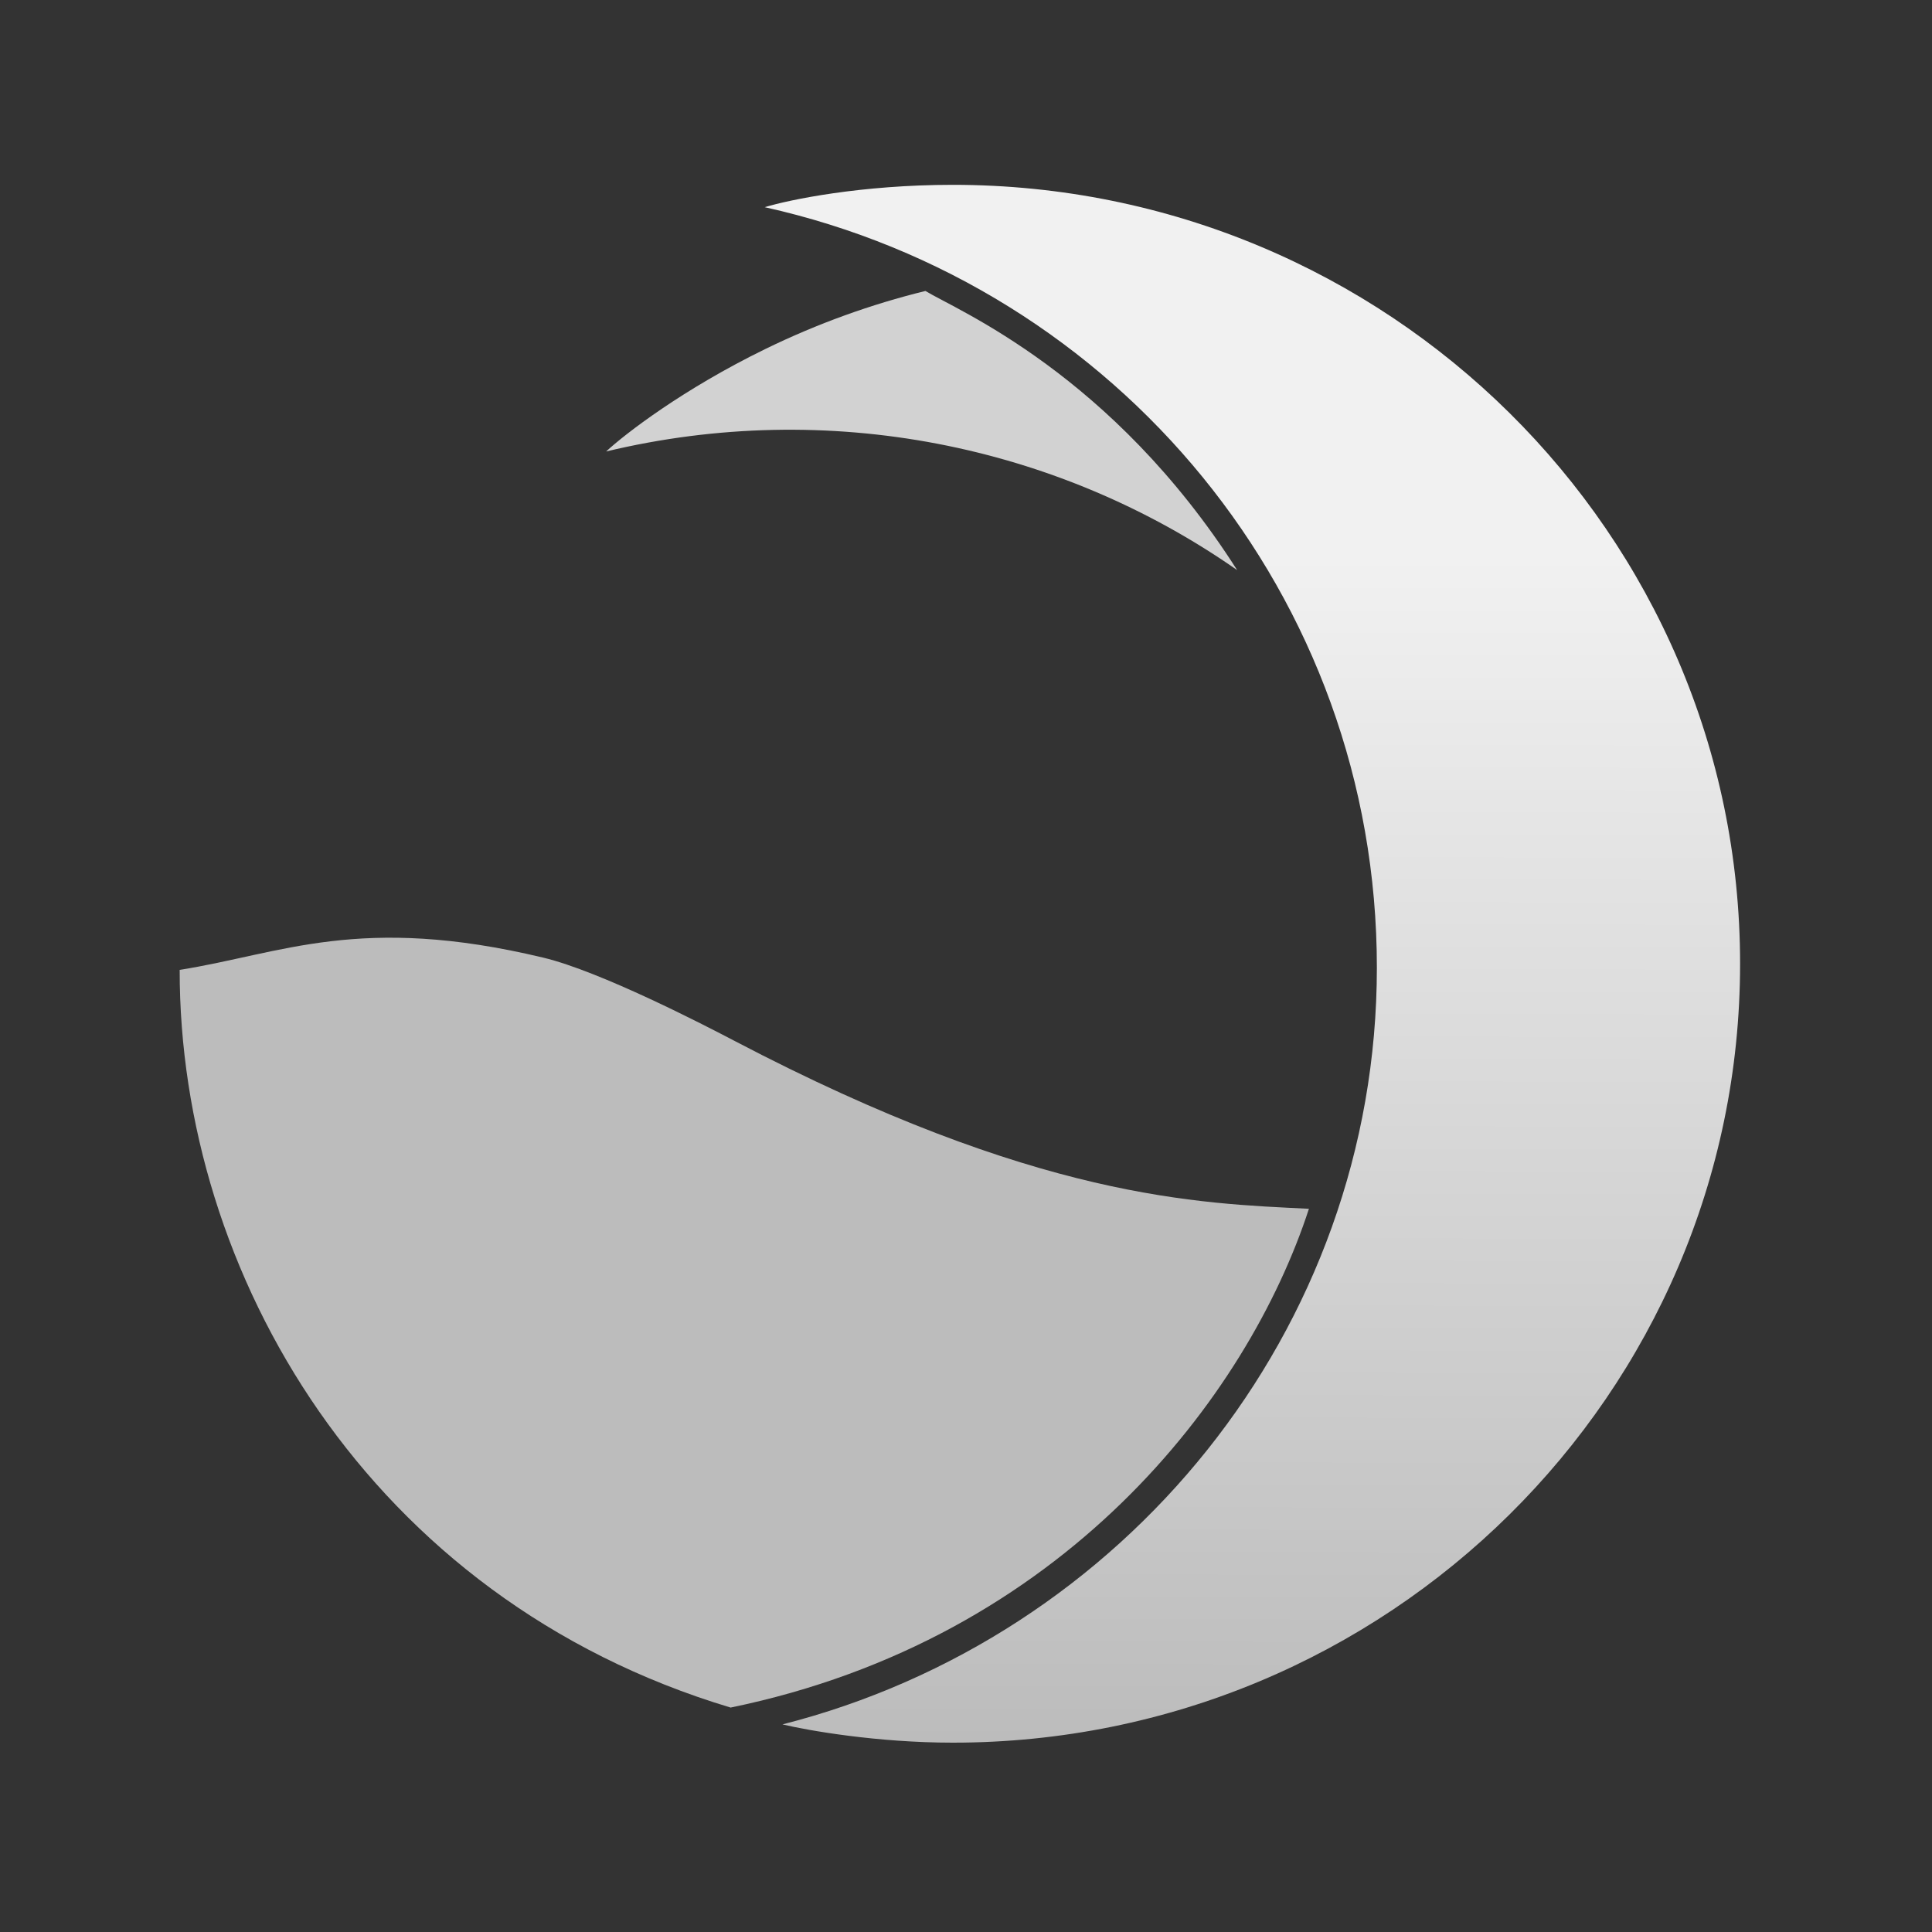 <svg width="3000" height="3000" viewBox="0 0 3000 3000" fill="none" xmlns="http://www.w3.org/2000/svg">
<rect x="0" y="0" width="3000" height="3000" fill="#333333" stroke="none"/>
<path d="M1188.45 541.909C1060.46 604.333 970.279 674.015 941.188 701.053C1285.66 618.46 1641.84 690.225 1921 885.209C1726.5 580 1485.5 481.5 1437 451.809C1352.86 472.463 1269.56 502.346 1188.45 541.909Z" fill="#D2D2D2"/>
<path d="M1479.5 2706C2154.67 2706 2702 2164.49 2702 1496.5C2702 828.512 2154.67 287 1479.5 287C1337.1 287 1225.5 310.145 1187.5 321.718C1734.15 443.329 2138 925.165 2138 1502.51C2138 2067.11 1743.48 2543.21 1215 2677.62C1254.33 2687.08 1362.3 2706 1479.5 2706Z" fill="url(#paint0_linear_10_21)"/>
<path d="M2032.5 1877C1861.5 1868.5 1611.5 1863 1140 1616C1094.5 1592.16 932.5 1508.31 843.5 1487C558.5 1418.77 436.976 1481.1 279.002 1506C278.5 1976 571.498 2482.5 1134.5 2651.5C1651.5 2545 1937.5 2168.5 2032.5 1877Z" fill="#BCBCBC"/>
<defs>
<linearGradient id="paint0_linear_10_21" x1="1945" y1="861.5" x2="1944.75" y2="2706" gradientUnits="userSpaceOnUse">
<stop stop-color="#F1F1F1"/>
<stop offset="1" stop-color="#BCBCBC"/>
</linearGradient>
</defs>
</svg>
